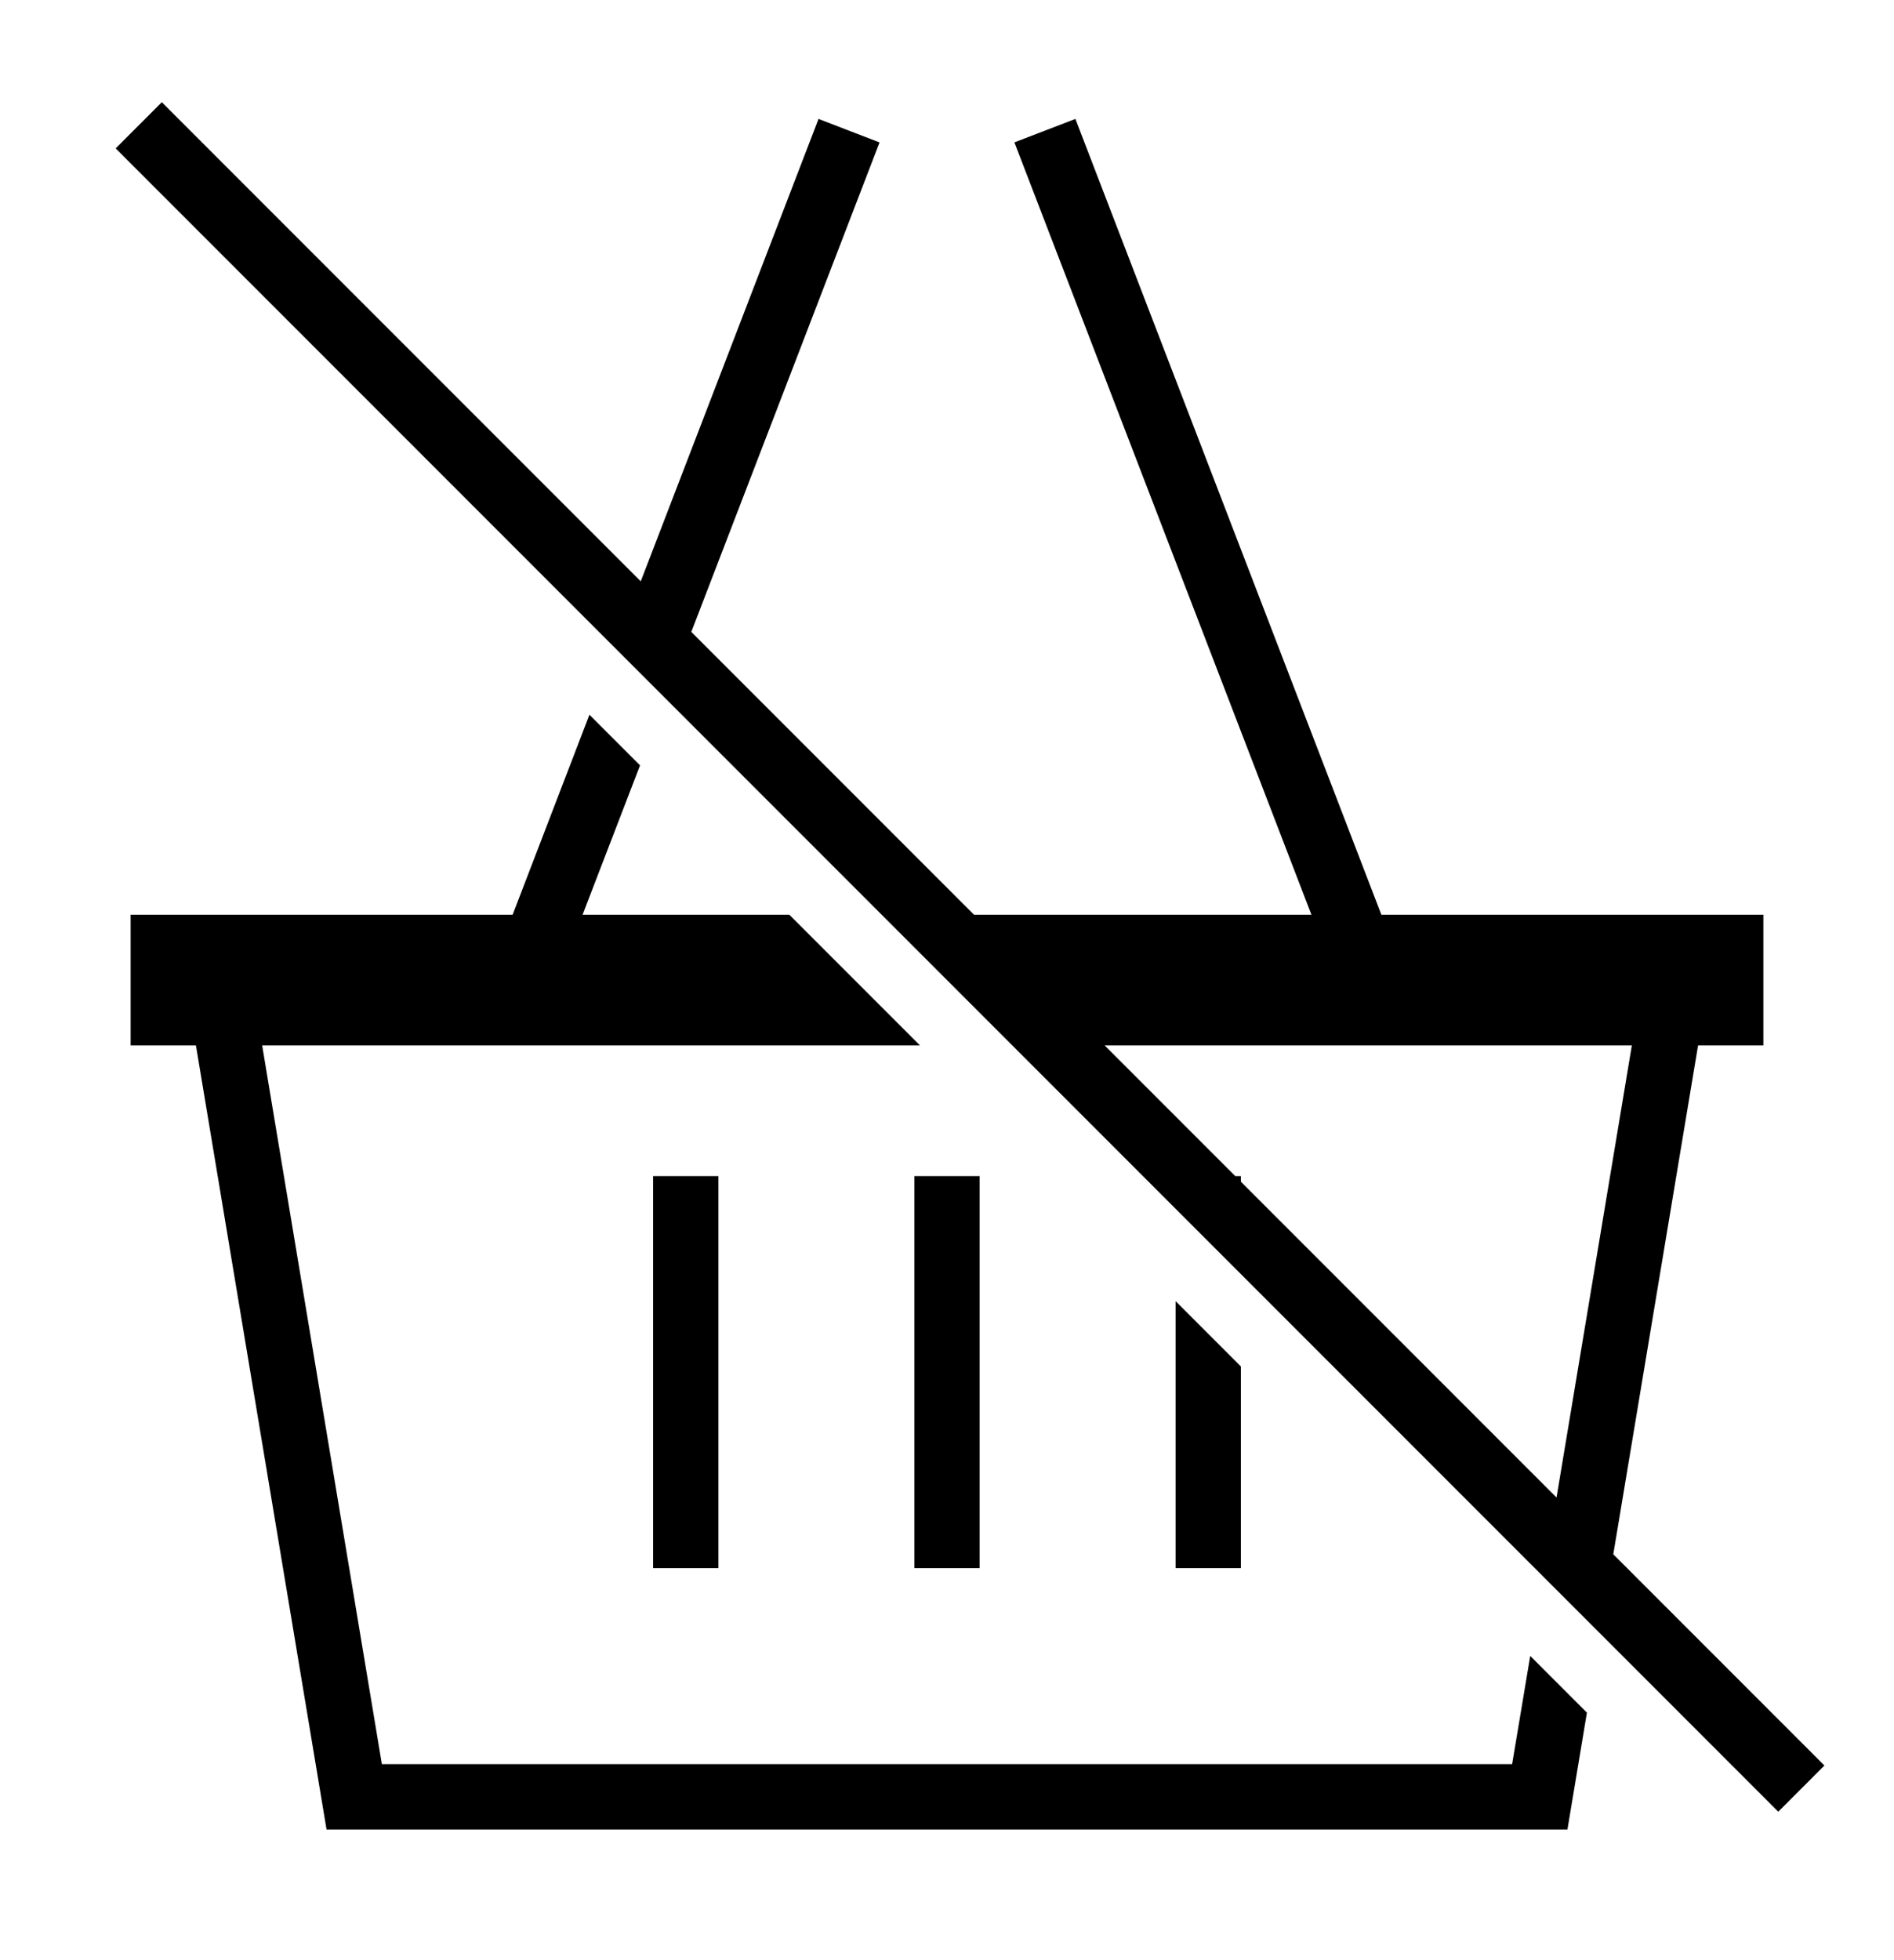 <?xml version="1.0" encoding="iso-8859-1"?>
<!DOCTYPE svg PUBLIC "-//W3C//DTD SVG 1.1//EN" "http://www.w3.org/Graphics/SVG/1.1/DTD/svg11.dtd">
<svg version="1.1" xmlns="http://www.w3.org/2000/svg" xmlns:xlink="http://www.w3.org/1999/xlink" x="0px" y="0px" width="29" height="30" viewBox="0 0 29 30" xml:space="preserve">
    <g transform="translate(-330 -440)">
        <g xmlns="http://www.w3.org/2000/svg" xmlns:xlink="http://www.w3.org/1999/xlink" id="shopping-basket-off-7">
		<path d="M342.533,441.82l-2.722,7.077l-7.333-7.333l-0.707,0.707l25.457,25.457l0.707-0.707l-3.233-3.233L356,456h1v-2h-5.849    l-4.685-12.18l-0.934,0.359L350.08,454h-5.166l-4.329-4.329l2.882-7.491L342.533,441.82z M354.986,456l-1.153,6.919L349,458.086    V458h-0.086l-2-2H354.986z"/>
		<polygon points="353.153,467 335.847,467 334.014,456 344.086,456 342.086,454 338.92,454 339.8,451.714 339.025,450.939     337.849,454 332,454 332,456 333,456 335,468 354,468 354.298,466.212 353.43,465.344   "/>
		<rect x="340" y="458" width="1" height="6"/>
		<rect x="344" y="458" width="1" height="6"/>
		<polygon points="349,464 349,460.914 348,459.914 348,464   "/>
	</g>
	
    </g>
</svg>
